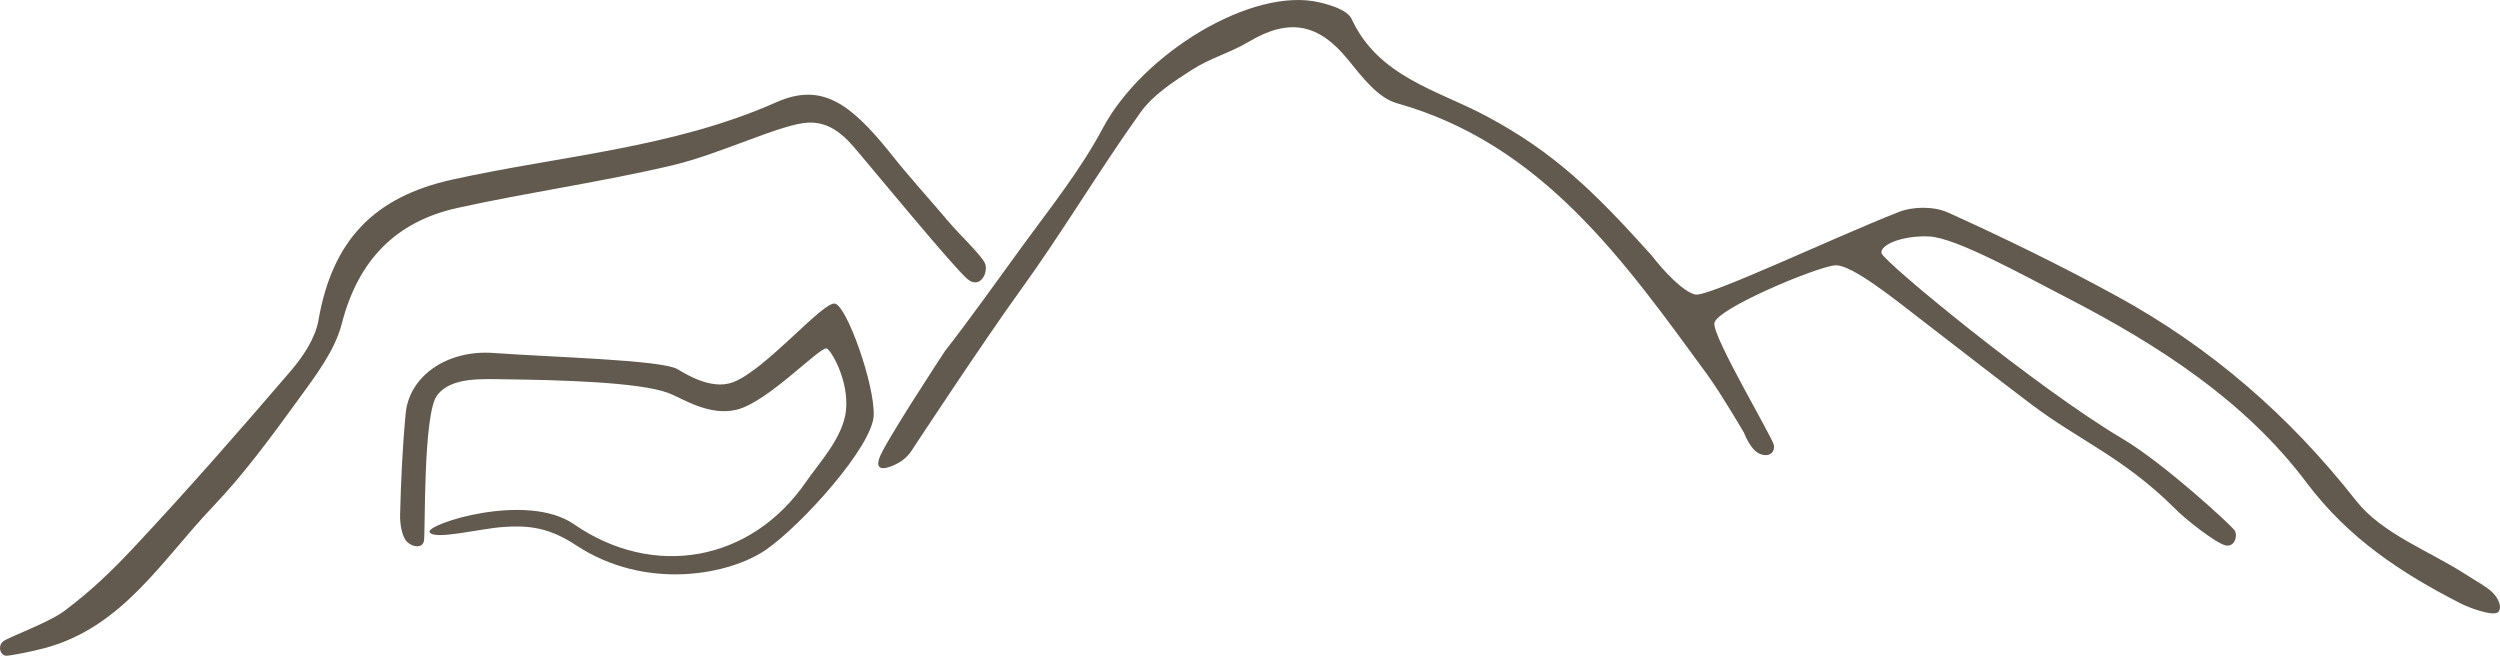 <?xml version="1.0" encoding="UTF-8"?>
<svg id="Ebene_1" data-name="Ebene 1" xmlns="http://www.w3.org/2000/svg" viewBox="0 0 68.696 18.019">
  <defs>
    <style>
      .cls-1 {
        fill: #62594f;
        stroke-width: 0px;
      }
    </style>
  </defs>
  <path class="cls-1" d="m25.96,9.654c.719-.92,1.45-1.956,2.138-2.898.769-1.054,1.596-2.088,2.205-3.233,1.093-2.052,4.101-3.895,5.953-3.458.321.076.774.216.885.457.737,1.59,2.353,1.952,3.683,2.659,1.88.999,2.991,2.092,4.561,3.839.328.426.86.994,1.198,1.073s3.696-1.519,5.589-2.267c.395-.156.972-.16,1.354.013,1.568.709,3.119,1.466,4.629,2.292,2.582,1.41,4.748,3.285,6.584,5.624.718.915,2.011,1.379,3.044,2.046.248.161.553.326.7.471s.284.39.172.538-.804-.107-1.04-.228c-1.623-.831-3.079-1.781-4.239-3.326-1.691-2.253-4.09-3.789-6.583-5.077-1.249-.645-3.058-1.651-3.787-1.682s-1.357.231-1.304.461,4.263,3.701,6.627,5.102c1.128.668,2.993,2.381,3.079,2.52s-.001.467-.259.405-1.109-.718-1.411-1.037c-1.401-1.384-2.611-1.849-3.921-2.838-1.03-.778-1.936-1.489-2.96-2.276-.754-.58-1.959-1.56-2.418-1.544s-3.297,1.195-3.332,1.595,1.609,3.147,1.638,3.352-.145.341-.399.229-.423-.574-.423-.574c0,0-.594-1.02-1.002-1.588-2.288-3.131-4.544-6.346-8.538-7.468-.522-.146-.965-.734-1.343-1.199-.807-.992-1.618-1.151-2.727-.489-.495.295-1.073.456-1.556.767-.516.332-1.074.692-1.42,1.177-1.143,1.6-2.149,3.299-3.302,4.891-1.03,1.425-2.959,4.359-2.959,4.359,0,0-.126.233-.384.375s-.657.287-.537-.109,1.805-2.951,1.805-2.951Z"/>
  <path class="cls-1" d="m23.701,4.322c-.319-.375-.745-.978-1.478-.954s-2.404.857-3.74,1.173c-1.955.462-3.953.74-5.916,1.173-1.702.377-2.729,1.446-3.175,3.18-.19.739-.71,1.418-1.174,2.057-.745,1.026-1.5,2.061-2.373,2.976-1.392,1.459-2.479,3.311-4.618,3.882-.342.091-.873.198-1.043.209s-.262-.267-.095-.395,1.241-.506,1.683-.838c.756-.568,1.314-1.11,1.957-1.798,1.462-1.563,2.873-3.175,4.266-4.801.338-.395.67-.894.756-1.388.383-2.199,1.531-3.39,3.681-3.864,2.977-.657,6.055-.862,8.902-2.125,1.238-.549,2.024.026,3.112,1.374.52.662,1.103,1.295,1.611,1.898.33.392.911.929,1.01,1.159s-.126.727-.486.426-2.561-2.97-2.88-3.345Z"/>
  <path class="cls-1" d="m22.713,9.574c-.204-.035-1.618,1.479-2.475,1.685-.758.183-1.493-.317-1.869-.459-.801-.303-3.023-.358-4.441-.377-.706-.009-1.516-.066-1.912.431s-.324,3.793-.366,4.008-.313.174-.462.029-.201-.506-.194-.756c.024-.927.065-1.856.154-2.779.1-1.035,1.152-1.749,2.413-1.657,1.649.12,4.612.19,5.054.444.177.102.912.587,1.517.364.902-.333,2.484-2.235,2.812-2.164s1.092,2.222,1.064,3.069-1.969,3.006-2.954,3.69c-.985.684-3.294,1.16-5.242-.13-.737-.488-1.319-.539-1.988-.491s-1.885.368-2.019.143c-.129-.215,2.66-1.121,3.965-.22,2.184,1.51,4.864,1.04,6.38-1.166.354-.515,1.013-1.211,1.095-1.951.092-.837-.424-1.693-.532-1.712Z"/>
</svg>